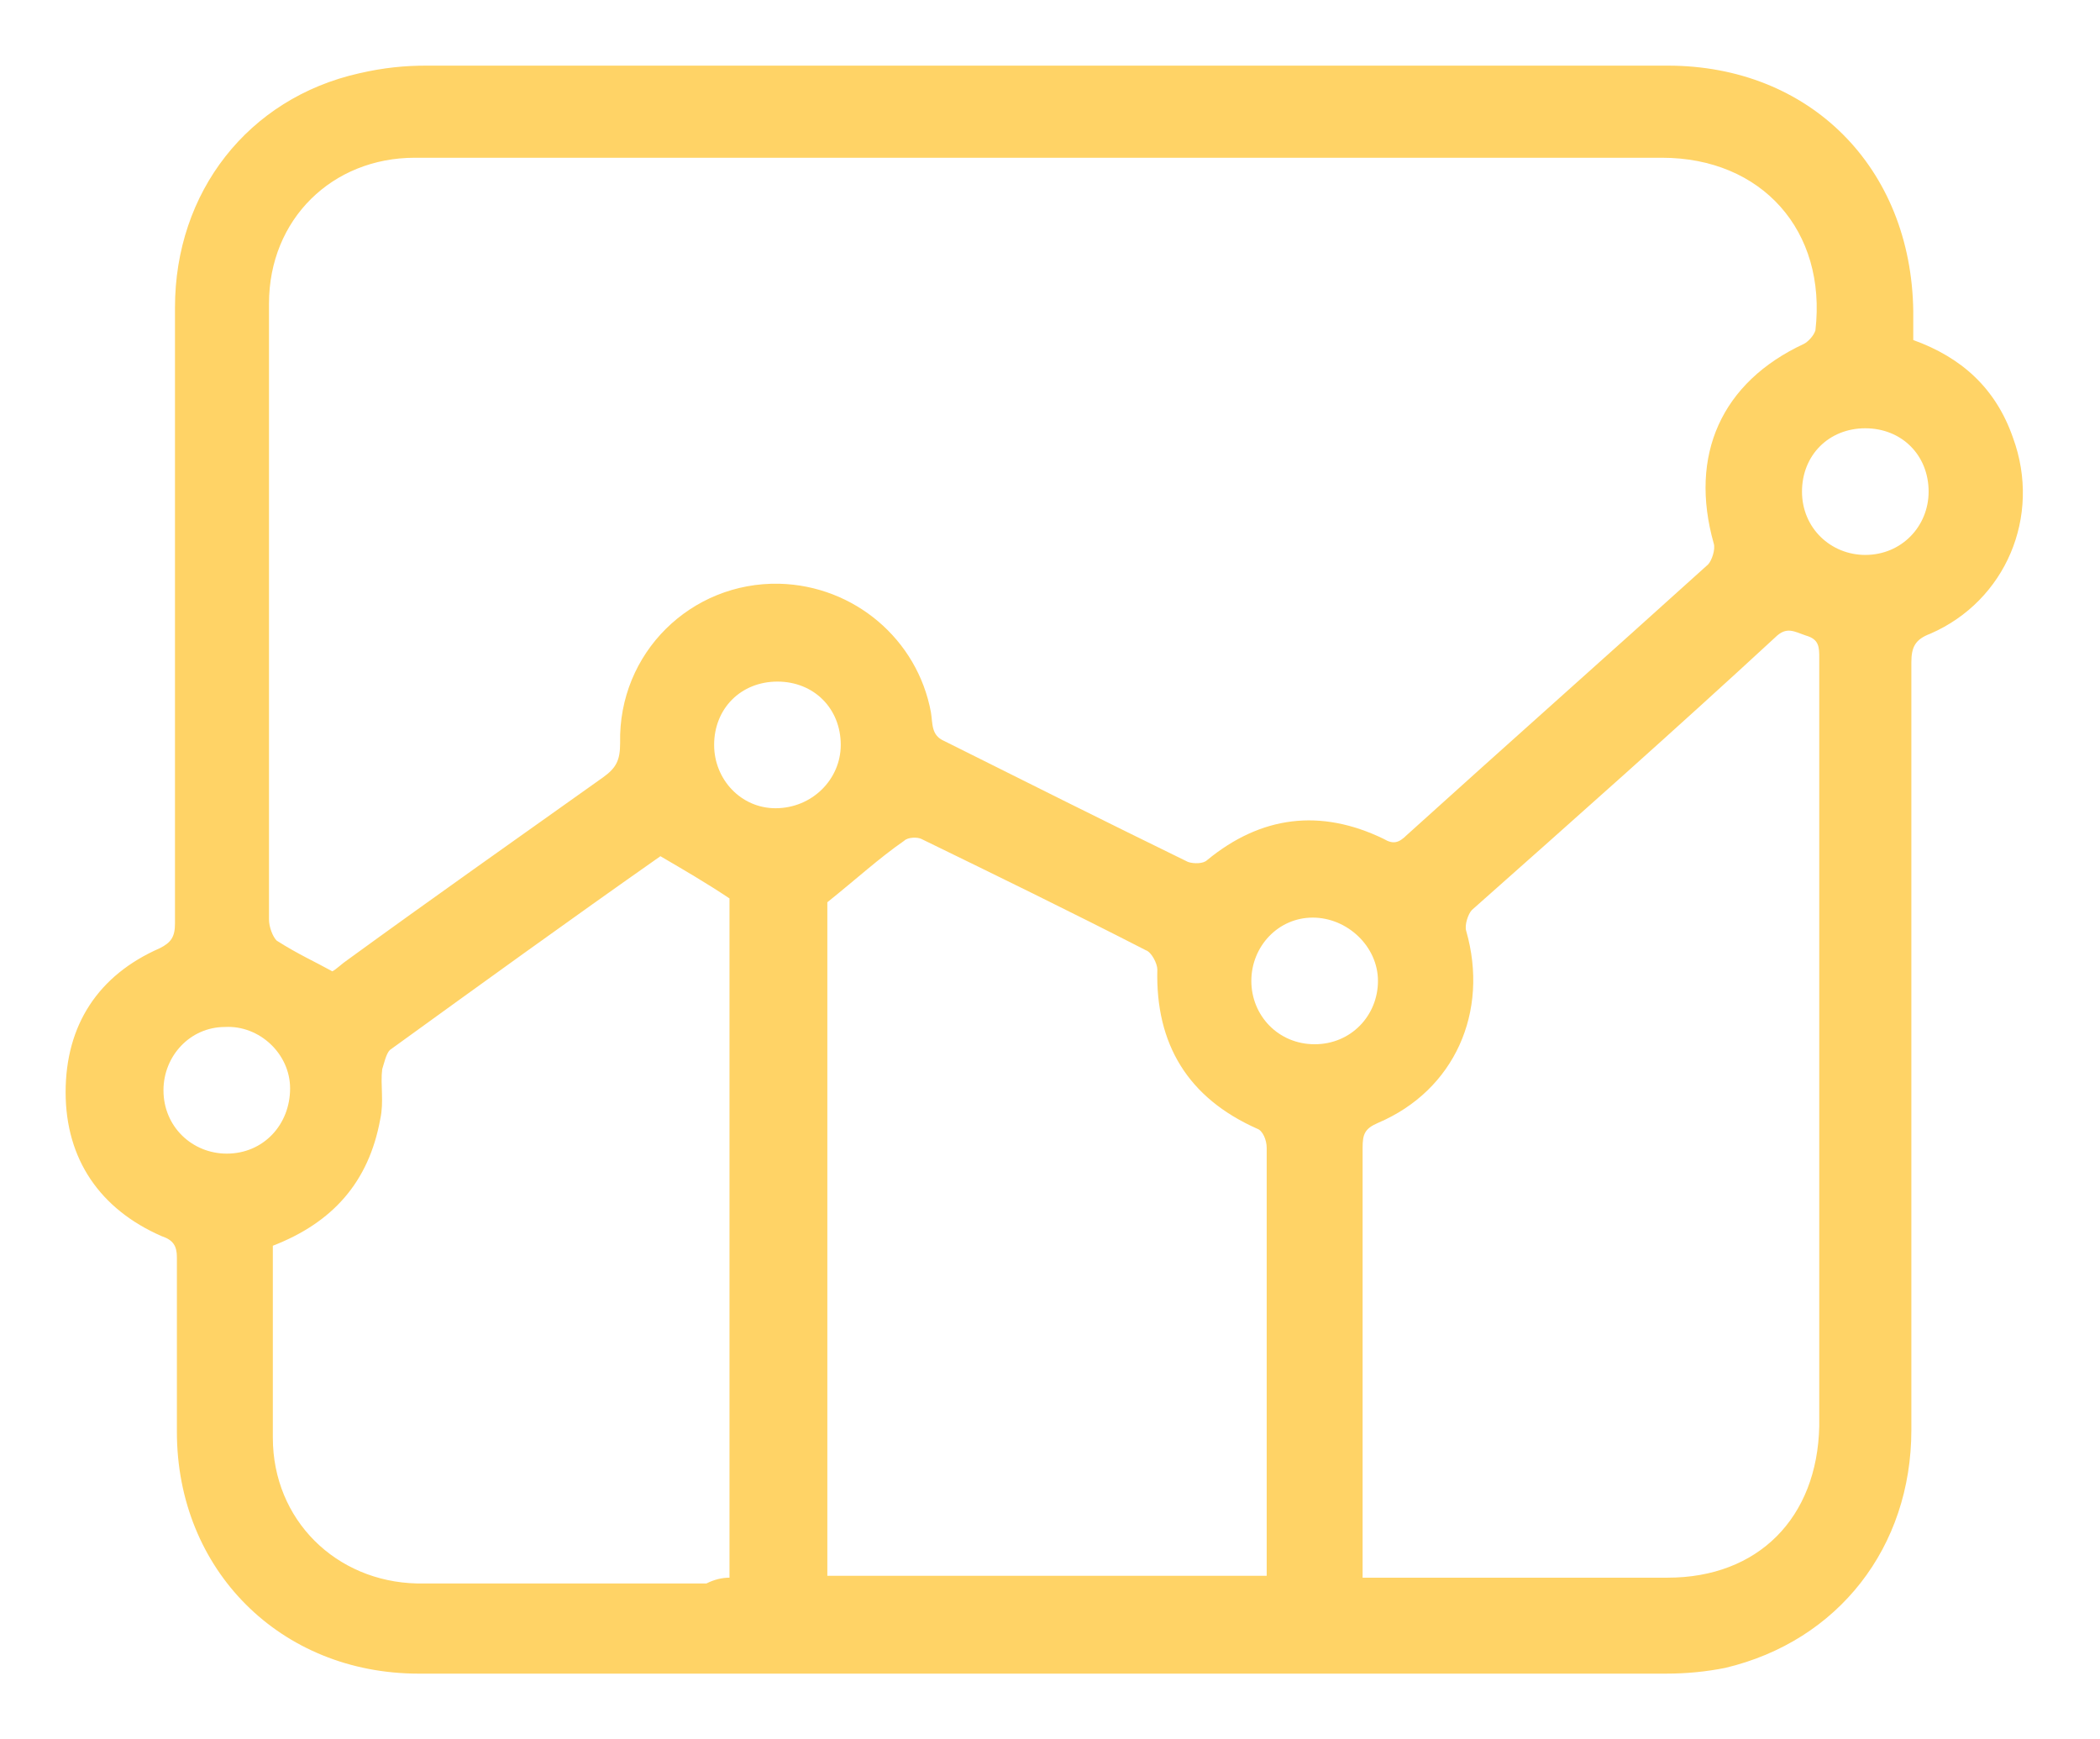<svg width="64" height="53" viewBox="0 0 64 53" fill="none" xmlns="http://www.w3.org/2000/svg">
<path d="M58.309 10.362C59.771 10.888 60.823 11.823 61.35 13.344C62.227 15.741 61.116 18.314 58.835 19.308C58.367 19.483 58.251 19.717 58.251 20.185C58.251 27.962 58.251 35.739 58.251 43.574C58.251 47.141 56.029 50.006 52.579 50.825C51.994 50.941 51.409 51 50.766 51C38.078 51 25.389 51 12.759 51C8.549 51 5.391 47.843 5.391 43.633C5.391 41.878 5.391 40.066 5.391 38.312C5.391 37.961 5.274 37.785 4.924 37.668C3.053 36.85 2 35.329 2 33.283C2 31.236 2.994 29.716 4.865 28.897C5.216 28.722 5.333 28.547 5.333 28.137C5.333 21.881 5.333 15.624 5.333 9.368C5.333 5.859 7.555 2.994 10.946 2.234C11.706 2.058 12.35 2 12.993 2C25.623 2 38.194 2 50.825 2C55.151 2 58.251 5.099 58.309 9.484C58.309 9.777 58.309 10.069 58.309 10.362ZM10.128 29.599C10.245 29.541 10.42 29.365 10.595 29.248C13.168 27.377 15.741 25.564 18.372 23.693C18.782 23.401 18.899 23.167 18.899 22.641C18.84 19.893 21.062 17.729 23.752 17.788C26.032 17.846 27.962 19.483 28.371 21.705C28.43 22.056 28.371 22.407 28.78 22.582C31.236 23.81 33.692 25.038 36.206 26.266C36.382 26.325 36.674 26.325 36.791 26.208C38.428 24.863 40.241 24.629 42.171 25.564C42.463 25.74 42.638 25.681 42.872 25.448C45.913 22.699 49.012 19.951 52.053 17.203C52.169 17.086 52.286 16.735 52.228 16.56C51.468 13.87 52.462 11.648 54.976 10.479C55.093 10.42 55.269 10.245 55.327 10.069C55.678 7.029 53.69 4.807 50.649 4.807C37.961 4.807 25.331 4.807 12.642 4.807C10.128 4.807 8.198 6.678 8.198 9.251C8.198 11.063 8.198 12.876 8.198 14.688C8.198 19.133 8.198 23.576 8.198 28.02C8.198 28.254 8.315 28.547 8.432 28.663C9.075 29.073 9.601 29.307 10.128 29.599ZM41.527 48.076C41.82 48.076 41.995 48.076 42.171 48.076C45.036 48.076 47.959 48.076 50.825 48.076C53.573 48.076 55.385 46.264 55.444 43.457C55.444 35.68 55.444 27.845 55.444 20.068C55.444 19.717 55.444 19.483 55.035 19.366C54.684 19.249 54.45 19.074 54.099 19.425C51.059 22.232 47.959 24.98 44.86 27.728C44.743 27.845 44.627 28.196 44.685 28.371C45.387 30.827 44.334 33.224 41.995 34.218C41.586 34.394 41.527 34.569 41.527 34.978C41.527 36.557 41.527 38.194 41.527 39.773C41.527 42.58 41.527 45.27 41.527 48.076ZM25.214 27.494C25.214 34.16 25.214 41.118 25.214 48.018C29.657 48.018 34.101 48.018 38.604 48.018C38.604 46.673 38.604 45.387 38.604 44.1C38.604 41.06 38.604 38.019 38.604 34.978C38.604 34.745 38.487 34.452 38.312 34.394C36.206 33.458 35.212 31.821 35.271 29.541C35.271 29.365 35.096 29.014 34.92 28.956C32.64 27.786 30.359 26.675 28.079 25.564C27.962 25.506 27.669 25.506 27.552 25.623C26.792 26.149 26.091 26.792 25.214 27.494ZM22.232 48.076C22.232 41.118 22.232 34.218 22.232 27.377C21.53 26.909 20.828 26.5 20.127 26.091C17.378 28.02 14.63 30.008 11.882 31.996C11.765 32.113 11.706 32.406 11.648 32.581C11.589 33.049 11.706 33.575 11.589 34.101C11.239 36.031 10.128 37.259 8.315 37.961C8.315 39.89 8.315 41.82 8.315 43.808C8.315 46.322 10.245 48.193 12.7 48.252C15.624 48.252 18.606 48.252 21.53 48.252C21.764 48.135 21.998 48.076 22.232 48.076ZM25.623 22.699C25.623 21.588 24.804 20.77 23.693 20.77C22.582 20.77 21.764 21.588 21.764 22.699C21.764 23.752 22.582 24.629 23.635 24.629C24.746 24.629 25.623 23.752 25.623 22.699ZM58.777 14.981C58.777 13.87 57.958 13.051 56.847 13.051C55.736 13.051 54.918 13.87 54.918 14.981C54.918 16.092 55.795 16.91 56.847 16.91C57.958 16.91 58.777 16.033 58.777 14.981ZM8.841 33.166C8.841 32.113 7.906 31.236 6.853 31.295C5.801 31.295 4.982 32.172 4.982 33.224C4.982 34.335 5.859 35.154 6.912 35.154C8.023 35.154 8.841 34.277 8.841 33.166ZM40.066 31.821C41.177 31.821 41.995 30.944 41.995 29.891C41.995 28.839 41.06 27.962 40.007 27.962C38.955 27.962 38.136 28.839 38.136 29.891C38.136 30.944 38.955 31.821 40.066 31.821Z" fill="#FFD366"/>
</svg>
